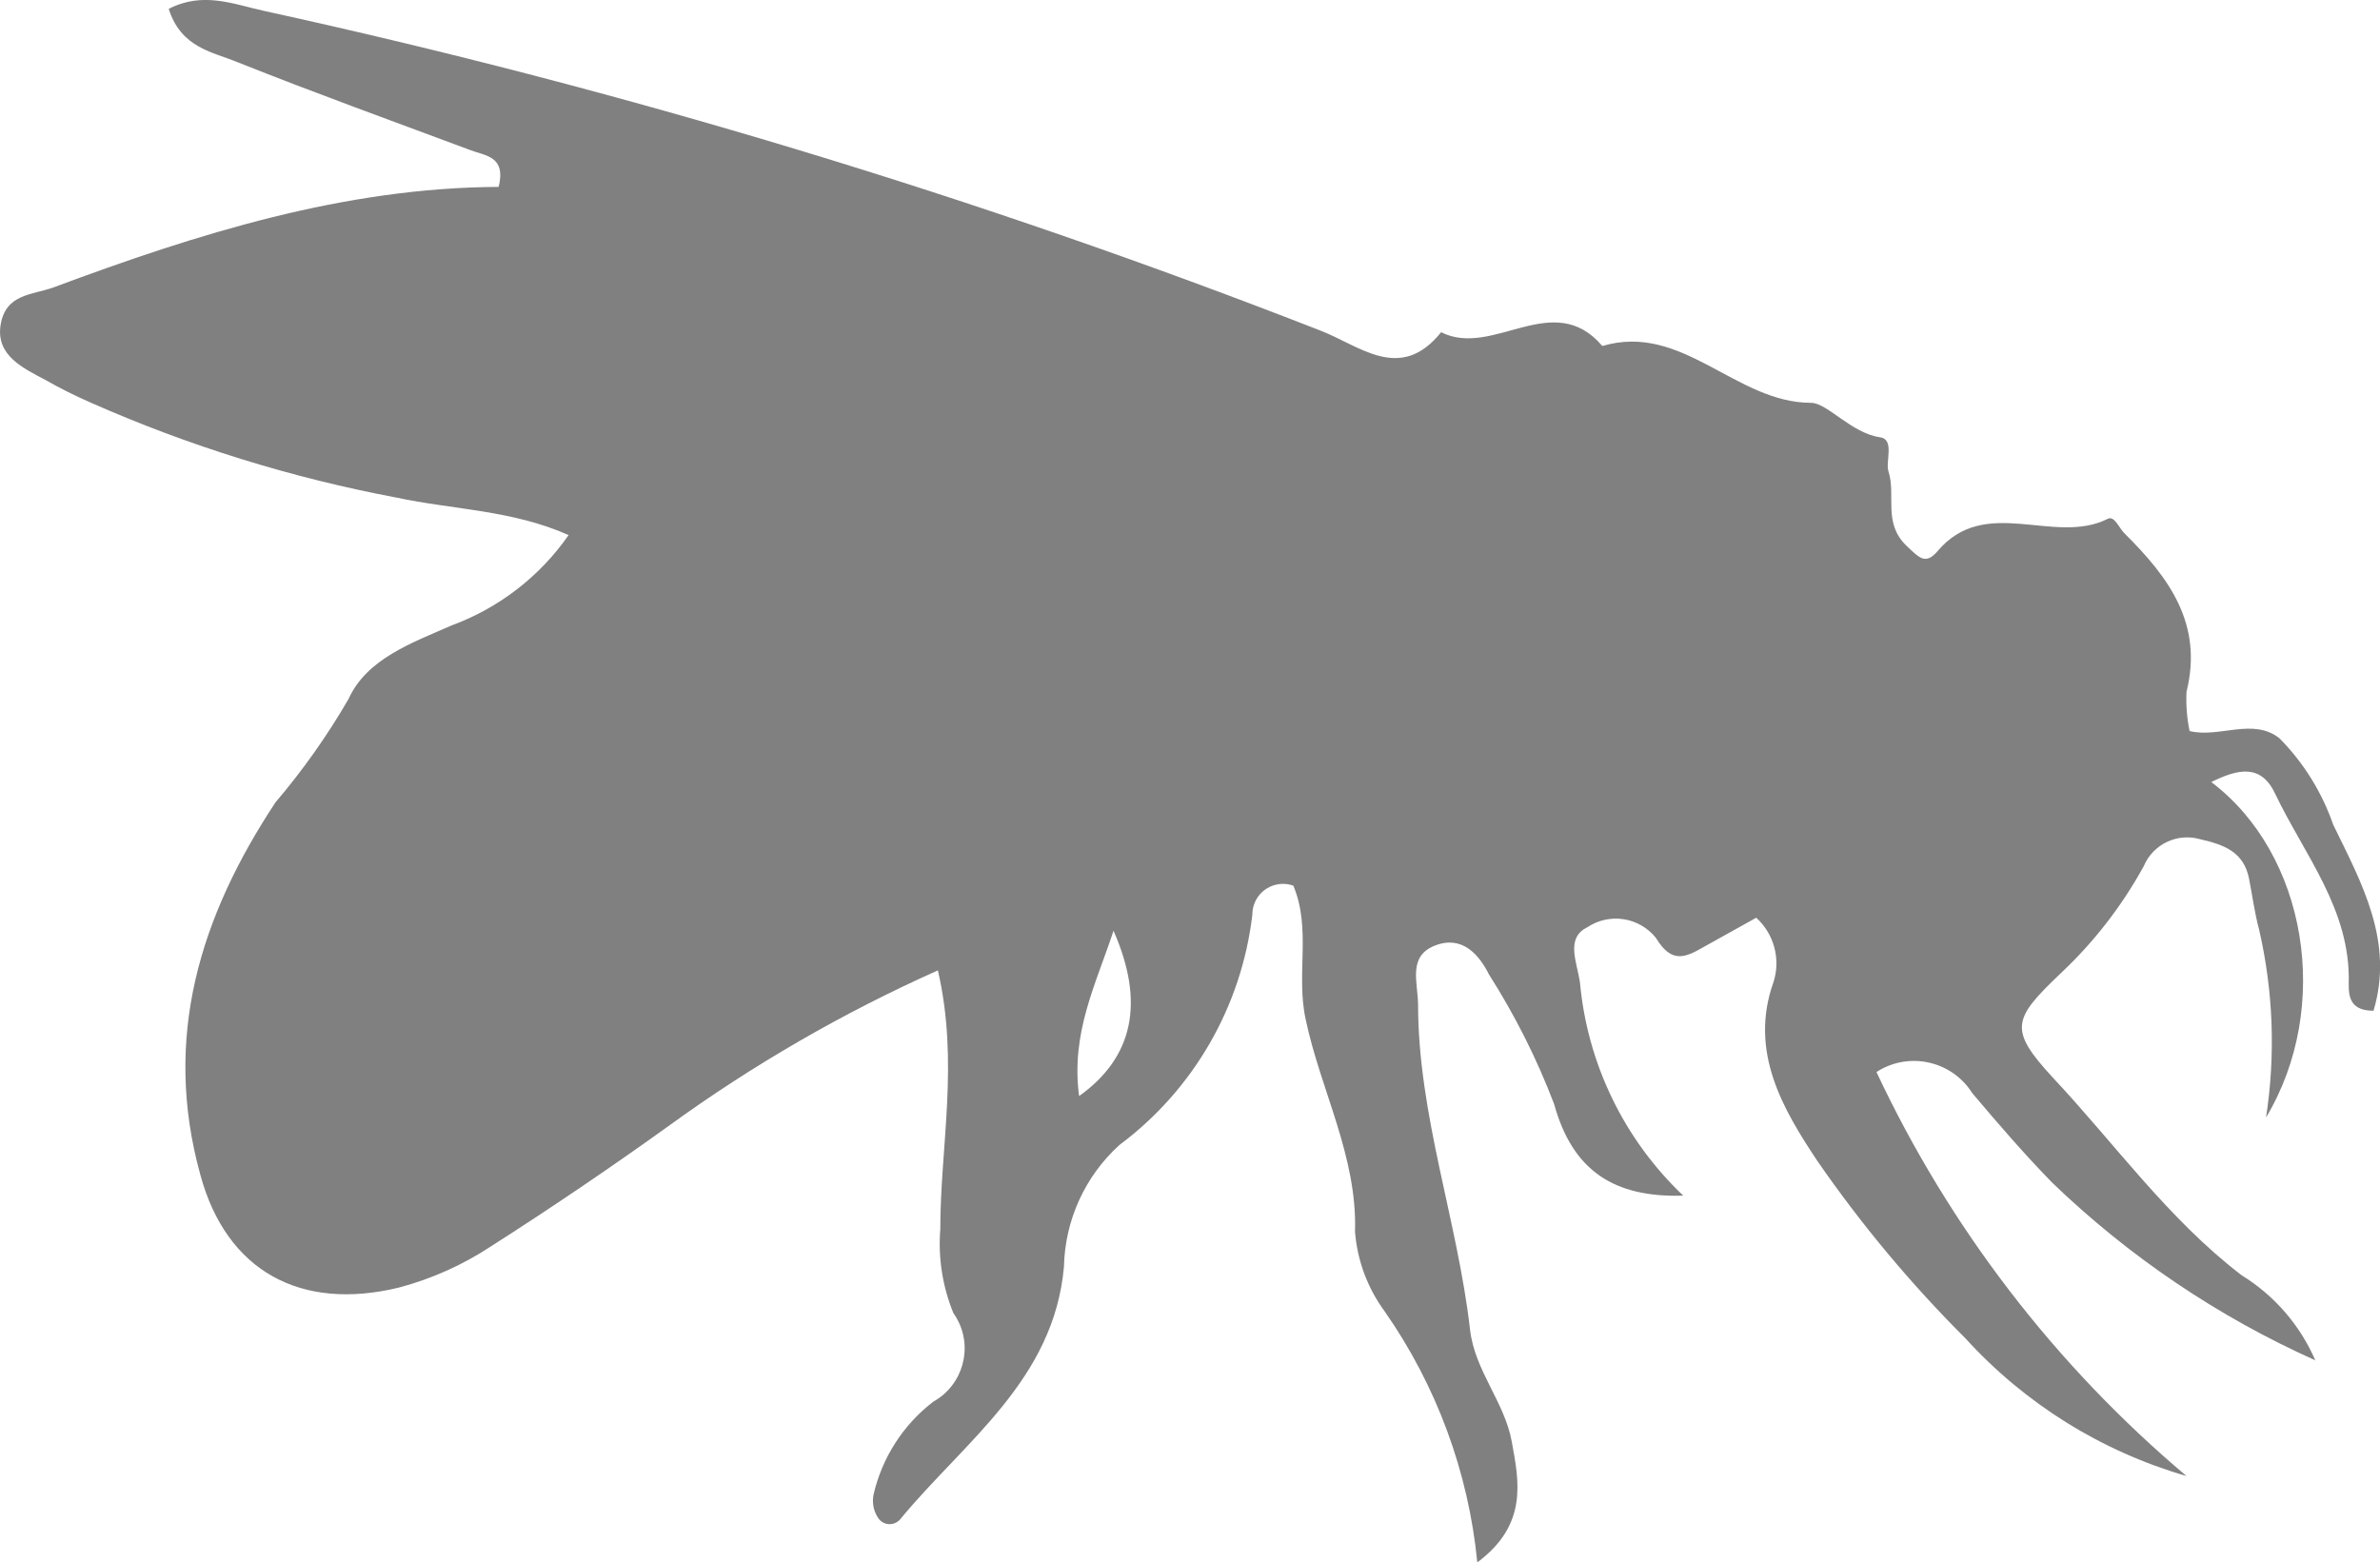<?xml version="1.0" encoding="UTF-8"?>
<svg id="Layer_2" data-name="Layer 2" xmlns="http://www.w3.org/2000/svg" viewBox="0 0 654.5 429.73">
  <defs>
    <style>
      .cls-1 {
        fill:#808080
      }
    </style>
  </defs>
  <g id="Layer_1-2" data-name="Layer 1">
    <path class="cls-1" d="m257.91,266.9c-26.11,11.66-50.93,26.01-74.07,42.81-15.91,11.43-32.17,22.45-48.78,33.06-7.79,5.14-16.36,8.98-25.39,11.37-26.9,6.54-47.36-4.45-54.56-30.97-10.51-37.89,0-71.23,20.65-102.49,7.53-8.85,14.26-18.36,20.08-28.42,5.02-11.08,17.43-15.44,28.42-20.27,12.99-4.8,24.19-13.46,32.11-24.82-15.44-6.91-32.02-7.01-47.36-10.32-28.88-5.44-57.04-14.18-83.92-26.05-4.34-1.89-8.58-4.01-12.69-6.35-5.87-3.13-13.64-6.63-12.22-15.16,1.42-8.52,8.71-8.15,14.49-10.23,39.69-14.78,79.94-27.47,122.47-27.66,2.08-8.52-3.69-8.52-7.86-10.14-21.31-7.96-42.81-15.72-63.94-24.15-6.82-2.84-15.53-3.88-18.94-14.68,9.47-4.83,17.62-1.33,26.24.57,98.96,21.64,196.06,51.03,290.42,87.9,10.89,4.17,21.98,14.49,33.25.47,14.3,7.2,30.78-12.12,44.33,3.79,22.07-6.54,36.66,15.63,57.4,15.63,4.45,0,11.08,8.34,18.94,9.47,4.17.57,1.42,6.73,2.37,9.47,2.08,6.54-1.61,14.11,4.93,20.37,3.6,3.41,5.21,5.3,8.52,1.52,13.17-15.63,32.02-1.52,46.79-8.9,1.89-1.04,3.13,2.56,4.74,4.07,12.12,12.03,21.6,24.82,16.96,43.48-.17,3.62.11,7.25.85,10.8,8.15,1.99,17.43-3.79,24.72,1.99,6.64,6.72,11.69,14.85,14.78,23.78,7.86,16.1,16.77,32.11,11.08,51.15-6.06,0-6.91-3.41-6.82-7.48.57-20.27-12.12-35.24-20.18-52.1-3.88-8.34-10.14-7.01-17.62-3.32,26.24,19.8,33.34,61.76,15.06,92.26,2.65-17.17,2-34.69-1.89-51.62-1.23-4.55-1.89-9.47-2.75-13.92-1.42-7.48-6.82-9.47-13.45-10.99-6.3-1.82-12.97,1.35-15.53,7.39-6.05,11.04-13.82,21.05-23.02,29.65-12.98,12.41-14.21,15.25-2.08,28.42,17.14,18.28,31.83,39.03,52,54.46,8.99,5.54,16.07,13.71,20.27,23.4-26.76-11.99-51.25-28.53-72.37-48.88-7.67-7.86-14.87-16.2-21.98-24.63-5.59-8.85-17.28-11.49-26.13-5.91-.07.04-.13.09-.2.13,20.06,42.76,49.15,80.66,85.25,111.11-23.38-6.77-44.43-19.88-60.81-37.89-14.99-14.96-28.59-31.26-40.64-48.69-9.47-14.21-18.94-30.12-12.12-49.26,2.03-6.32.17-13.24-4.74-17.71l-14.3,7.96c-5.11,2.94-8.9,4.83-13.26-2.37-4.58-5.78-12.83-7.05-18.94-2.94-5.97,2.94-2.84,9.47-1.99,15.06,2.02,22.38,12.12,43.26,28.42,58.73-18.94.57-30.41-6.73-35.52-25.2-4.74-12.45-10.74-24.38-17.9-35.62-2.75-5.49-7.39-10.89-14.87-7.96-7.48,2.94-4.74,9.95-4.64,16.1,0,30.59,10.89,59.58,14.3,89.61,1.33,11.27,9.47,19.8,11.46,30.69,1.99,10.89,4.55,22.83-9.47,33.25-2.43-24.82-11.2-48.6-25.48-69.05-4.7-6.39-7.52-13.97-8.15-21.88.66-20.74-9.47-38.93-13.55-58.35-2.75-12.41,1.61-24.82-3.41-36.85-4.38-1.57-9.21.71-10.78,5.1-.33.92-.5,1.89-.49,2.86-2.96,25.25-16.18,48.17-36.56,63.37-9.46,8.58-14.97,20.67-15.25,33.44-2.75,31.16-27.28,48.02-44.9,69.34-1.26,1.67-3.63,2.01-5.3.76-.29-.22-.54-.47-.76-.76-1.34-1.89-1.86-4.25-1.42-6.54,2.33-10.22,8.16-19.3,16.48-25.67,8.08-4.52,10.98-14.73,6.46-22.81-.29-.53-.62-1.04-.97-1.53-2.98-7.28-4.22-15.17-3.6-23.02,0-22.83,5.21-45.85-.66-71.23Zm38.84,34.57q22.45-16.01,9.47-45.47c-5.02,15.16-11.75,28.13-9.47,45.47Z"/>
  </g>
</svg>